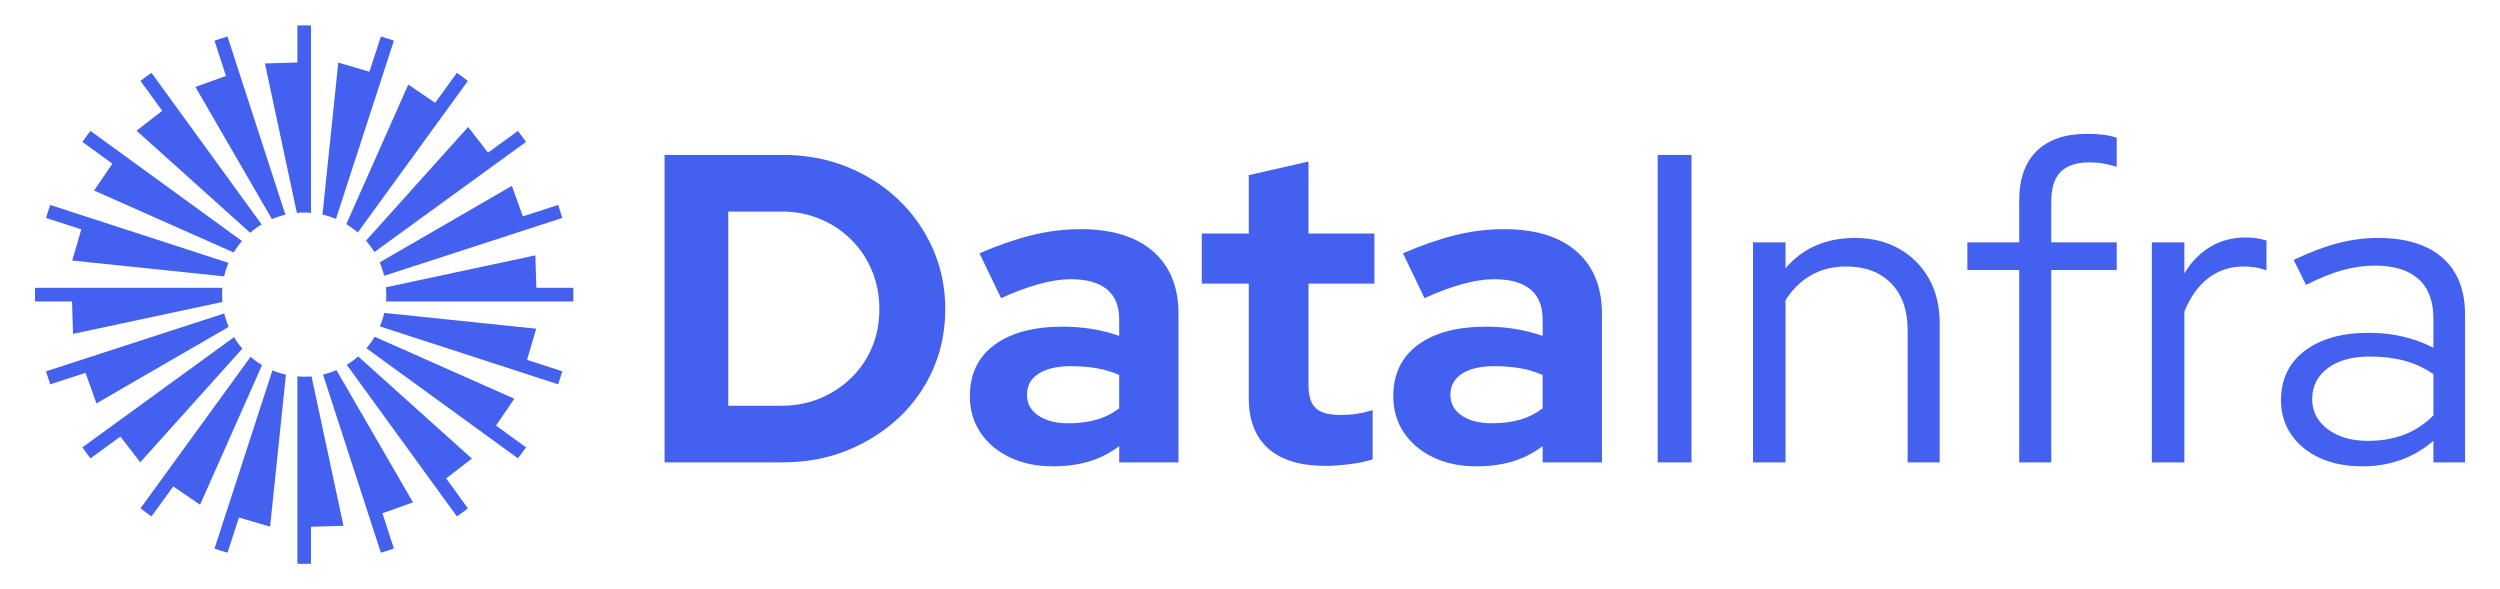 <?xml version="1.0" encoding="UTF-8"?><svg id="a" xmlns="http://www.w3.org/2000/svg" viewBox="0 0 841.89 198.425"><path d="m28.797,125.557l-11.877,3.858c-.471-1.345-.933-2.788-1.399-4.376l60.002-19.496c.363,1.547.863,3.064,1.491,4.532l-44.525,25.772-3.691-10.291Zm-4.209-13.117l50.315-10.753c-.151-1.636-.155-3.145-.015-4.771H11.813c-.052,1.526-.052,3.066,0,4.595h12.448l.327,10.929Zm54.21,1.11l-51.05,37.09c.807,1.164,1.69,2.366,2.72,3.701l10.075-7.316,6.687,8.647,34.384-38.272c-1.047-1.202-1.991-2.491-2.817-3.85Zm-47.114-49.393l47.024,20.873c.817-1.368,1.754-2.663,2.793-3.868L30.469,44.086c-1.035,1.343-1.918,2.547-2.72,3.702l10.094,7.334-6.158,9.035Zm59.891,9.63c1.469-.628,2.987-1.128,4.532-1.489l-19.496-60.002c-1.605.473-3.048.934-4.376,1.399l3.86,11.878-10.293,3.689,25.772,44.525Zm-7.189,46.363l-37.075,51.032c1.34,1.032,2.542,1.917,3.701,2.721l7.334-10.094,9.033,6.16,20.875-47.026c-1.372-.82-2.667-1.756-3.868-2.793Zm-.133-41.758c1.197-1.046,2.487-1.991,3.849-2.818L51.014,24.524c-1.159.804-2.381,1.701-3.704,2.721l7.319,10.073-8.649,6.689,38.273,34.385Zm-59.939,9.344l51.167,5.322c.354-1.549.843-3.071,1.462-4.542l-60.023-19.502c-.471,1.343-.933,2.787-1.399,4.375l11.858,3.854-3.065,10.495Zm80.422-16.071V8.589c-.764-.028-1.528-.053-2.297-.053-.771,0-1.535.025-2.298.053v12.45l-10.93.326,10.754,50.314c.853-.076,1.668-.113,2.474-.113.755,0,1.513.033,2.297.1Zm-32.5,113.067c1.342.47,2.785.93,4.376,1.399l3.853-11.858,10.496,3.066,5.321-51.168c-1.548-.353-3.071-.843-4.544-1.461l-19.502,60.023Zm48.254-106.457l37.076-51.03c-1.335-1.029-2.538-1.914-3.702-2.721l-7.333,10.094-9.034-6.158-20.875,47.022c1.368.819,2.663,1.754,3.868,2.793Zm51.899-15.697l-44.526,25.772c.628,1.468,1.128,2.985,1.491,4.532l60.002-19.496c-.468-1.591-.93-3.035-1.4-4.375l-11.878,3.86-3.689-10.294Zm-46.311,22.299l51.05-37.088c-.804-1.159-1.702-2.382-2.721-3.704l-10.073,7.319-6.689-8.649-34.385,38.273c1.045,1.197,1.991,2.487,2.818,3.849Zm54.536,12.039l-.327-10.929-50.315,10.753c.148,1.634.155,3.143.015,4.771h63.076c.056-1.529.054-3.069,0-4.595h-12.45ZM132.64,13.695c-1.331-.465-2.775-.927-4.376-1.399l-3.853,11.858-10.496-3.064-5.32,51.17c1.545.35,3.068.838,4.543,1.458l19.502-60.023Zm-19.339,110.943c-1.469.628-2.986,1.128-4.532,1.491l19.496,60.002c1.588-.467,3.031-.929,4.376-1.399l-3.858-11.878,10.292-3.691-25.773-44.525Zm-10.862,2.224c-.756,0-1.514-.033-2.298-.1v63.077c.763.026,1.527.049,2.298.049.769,0,1.533-.023,2.297-.049v-12.45l10.929-.327-10.754-50.315c-.85.077-1.665.115-2.472.115Zm70.754,7.409l-47.025-20.875c-.817,1.368-1.754,2.663-2.793,3.87l51.032,37.073c1.03-1.333,1.913-2.535,2.72-3.701l-10.094-7.334,6.159-9.034Zm-52.57-14.237c-1.195,1.044-2.486,1.988-3.849,2.816l37.089,51.052c1.156-.801,2.359-1.685,3.703-2.721l-7.319-10.074,8.649-6.688-38.274-34.385Zm59.941-9.344l-51.172-5.32c-.351,1.545-.839,3.068-1.458,4.542l60.023,19.502c.471-1.341.933-2.786,1.4-4.376l-11.859-3.854,3.066-10.495Z" fill="#4361ee"/><g><path d="m223.799,155.712V52.17h39.791c7.789,0,14.987,1.331,21.596,3.994,6.604,2.663,12.373,6.337,17.306,11.02,4.93,4.684,8.802,10.183,11.612,16.493,2.81,6.311,4.216,13.116,4.216,20.412,0,7.299-1.383,14.077-4.143,20.338-2.762,6.263-6.634,11.712-11.612,16.346s-10.774,8.283-17.378,10.946c-6.609,2.663-13.807,3.993-21.596,3.993h-39.791Zm21.449-19.082h18.047c4.632,0,8.947-.836,12.942-2.515,3.993-1.674,7.494-3.993,10.503-6.951,3.007-2.958,5.325-6.384,6.951-10.282,1.628-3.893,2.442-8.157,2.442-12.793,0-4.533-.814-8.801-2.442-12.795-1.626-3.994-3.944-7.492-6.951-10.501-3.009-3.007-6.51-5.348-10.503-7.026-3.995-1.677-8.262-2.515-12.795-2.515h-18.195v65.378Z" fill="#4361ee"/><path d="m354.56,157.042c-5.425,0-10.258-1.01-14.498-3.031-4.24-2.021-7.542-4.807-9.909-8.359-2.367-3.549-3.549-7.639-3.549-12.276,0-7.397,2.76-13.139,8.283-17.233,5.521-4.09,13.211-6.139,23.074-6.139,6.704,0,13.017,1.037,18.934,3.108v-5.621c0-4.437-1.383-7.79-4.143-10.058-2.762-2.268-6.803-3.403-12.128-3.403-3.157,0-6.655.518-10.503,1.553-3.845,1.036-8.186,2.64-13.017,4.808l-7.246-15.088c6.113-2.663,11.93-4.682,17.454-6.064,5.521-1.38,11.043-2.071,16.567-2.071,10.551,0,18.687,2.492,24.407,7.471,5.718,4.98,8.579,12.006,8.579,21.077v49.996h-19.968v-5.473c-3.157,2.367-6.561,4.092-10.207,5.177-3.649,1.083-7.692,1.626-12.128,1.626Zm-8.727-24.109c0,2.958,1.279,5.301,3.845,7.026,2.563,1.725,5.965,2.587,10.207,2.587,3.351,0,6.432-.392,9.245-1.182,2.81-.787,5.398-2.071,7.765-3.847v-11.242c-2.466-1.083-5.03-1.849-7.692-2.292s-5.524-.666-8.579-.666c-4.637,0-8.262.841-10.873,2.515-2.612,1.679-3.918,4.046-3.918,7.101Z" fill="#4361ee"/><path d="m446.416,156.894c-8.482,0-14.917-1.945-19.302-5.841-4.39-3.896-6.583-9.541-6.583-16.937v-38.605h-15.828v-16.862h15.828v-19.673l20.116-4.585v24.258h22.188v16.862h-22.188v34.317c0,3.549.814,6.088,2.44,7.617,1.628,1.529,4.363,2.292,8.211,2.292,2.071,0,3.92-.121,5.546-.368,1.628-.247,3.426-.666,5.4-1.257v16.567c-2.071.69-4.637,1.231-7.692,1.626-3.058.392-5.769.591-8.136.591Z" fill="#4361ee"/><path d="m497.154,157.042c-5.425,0-10.258-1.01-14.498-3.031-4.24-2.021-7.542-4.807-9.909-8.359-2.367-3.549-3.549-7.639-3.549-12.276,0-7.397,2.76-13.139,8.283-17.233,5.521-4.09,13.211-6.139,23.074-6.139,6.704,0,13.017,1.037,18.934,3.108v-5.621c0-4.437-1.383-7.79-4.143-10.058-2.762-2.268-6.803-3.403-12.128-3.403-3.157,0-6.655.518-10.503,1.553-3.845,1.036-8.186,2.64-13.017,4.808l-7.246-15.088c6.113-2.663,11.93-4.682,17.454-6.064,5.521-1.38,11.043-2.071,16.567-2.071,10.551,0,18.687,2.492,24.407,7.471,5.718,4.98,8.579,12.006,8.579,21.077v49.996h-19.968v-5.473c-3.157,2.367-6.561,4.092-10.207,5.177-3.649,1.083-7.692,1.626-12.128,1.626Zm-8.727-24.109c0,2.958,1.279,5.301,3.845,7.026,2.563,1.725,5.965,2.587,10.207,2.587,3.351,0,6.432-.392,9.245-1.182,2.81-.787,5.398-2.071,7.765-3.847v-11.242c-2.466-1.083-5.03-1.849-7.692-2.292s-5.524-.666-8.579-.666c-4.637,0-8.262.841-10.873,2.515-2.612,1.679-3.918,4.046-3.918,7.101Z" fill="#4361ee"/><path d="m558.241,155.712V52.17h11.389v103.541h-11.389Z" fill="#4361ee"/><path d="m590.34,155.712v-74.106h10.946v8.728c5.817-6.804,13.609-10.207,23.372-10.207,5.621,0,10.575,1.209,14.866,3.624,4.288,2.418,7.639,5.769,10.057,10.058,2.415,4.289,3.624,9.296,3.624,15.013v46.89h-10.798v-44.671c0-6.607-1.849-11.807-5.546-15.605-3.7-3.794-8.753-5.695-15.162-5.695-4.438,0-8.383.987-11.835,2.958-3.452,1.975-6.311,4.785-8.579,8.431v54.581h-10.946Z" fill="#4361ee"/><path d="m679.977,155.712v-64.787h-17.454v-9.319h17.454v-14.052c0-7.296,1.972-12.868,5.916-16.715s9.616-5.769,17.013-5.769c1.97,0,3.746.099,5.323.296,1.577.199,3.108.543,4.586,1.036v9.762c-1.677-.492-3.205-.863-4.586-1.11-1.381-.245-2.91-.369-4.584-.369-4.342,0-7.569,1.061-9.689,3.18-2.122,2.122-3.181,5.45-3.181,9.984v13.756h22.04v9.319h-22.04v64.787h-10.798Z" fill="#4361ee"/><path d="m724.648,155.712v-74.106h10.946v10.503c2.268-3.846,5.153-6.827,8.654-8.95,3.498-2.119,7.518-3.18,12.056-3.18,2.563,0,4.882.346,6.951,1.036v10.058c-1.282-.492-2.566-.836-3.845-1.036-1.282-.196-2.566-.296-3.845-.296-4.538,0-8.506,1.308-11.908,3.92-3.402,2.614-6.091,6.386-8.063,11.315v50.735h-10.946Z" fill="#4361ee"/><path d="m795.504,157.042c-5.425,0-10.183-.938-14.275-2.81-4.092-1.87-7.297-4.485-9.614-7.838-2.319-3.353-3.477-7.249-3.477-11.687,0-6.999,2.663-12.521,7.988-16.567,5.325-4.041,12.521-6.064,21.596-6.064,7.988,0,15.234,1.679,21.744,5.03v-9.764c0-5.915-1.679-10.375-5.03-13.385-3.356-3.007-8.235-4.511-14.646-4.511-3.649,0-7.322.517-11.019,1.553s-7.765,2.688-12.203,4.956l-4.143-8.431c5.325-2.563,10.256-4.438,14.793-5.621,4.535-1.184,9.071-1.776,13.609-1.776,9.366,0,16.589,2.219,21.669,6.657,5.078,4.437,7.617,10.798,7.617,19.08v49.848h-10.648v-7.249c-3.356,2.861-7.028,5.008-11.021,6.435-3.993,1.429-8.308,2.144-12.942,2.144Zm-16.862-22.631c0,4.143,1.749,7.52,5.25,10.132,3.498,2.614,8.012,3.92,13.536,3.92,4.436,0,8.48-.688,12.128-2.069,3.646-1.381,6.951-3.552,9.912-6.51v-13.904c-3.06-2.071-6.314-3.574-9.764-4.511-3.452-.935-7.348-1.405-11.685-1.405-5.916,0-10.629,1.308-14.127,3.92-3.501,2.614-5.25,6.091-5.25,10.428Z" fill="#4361ee"/></g></svg>